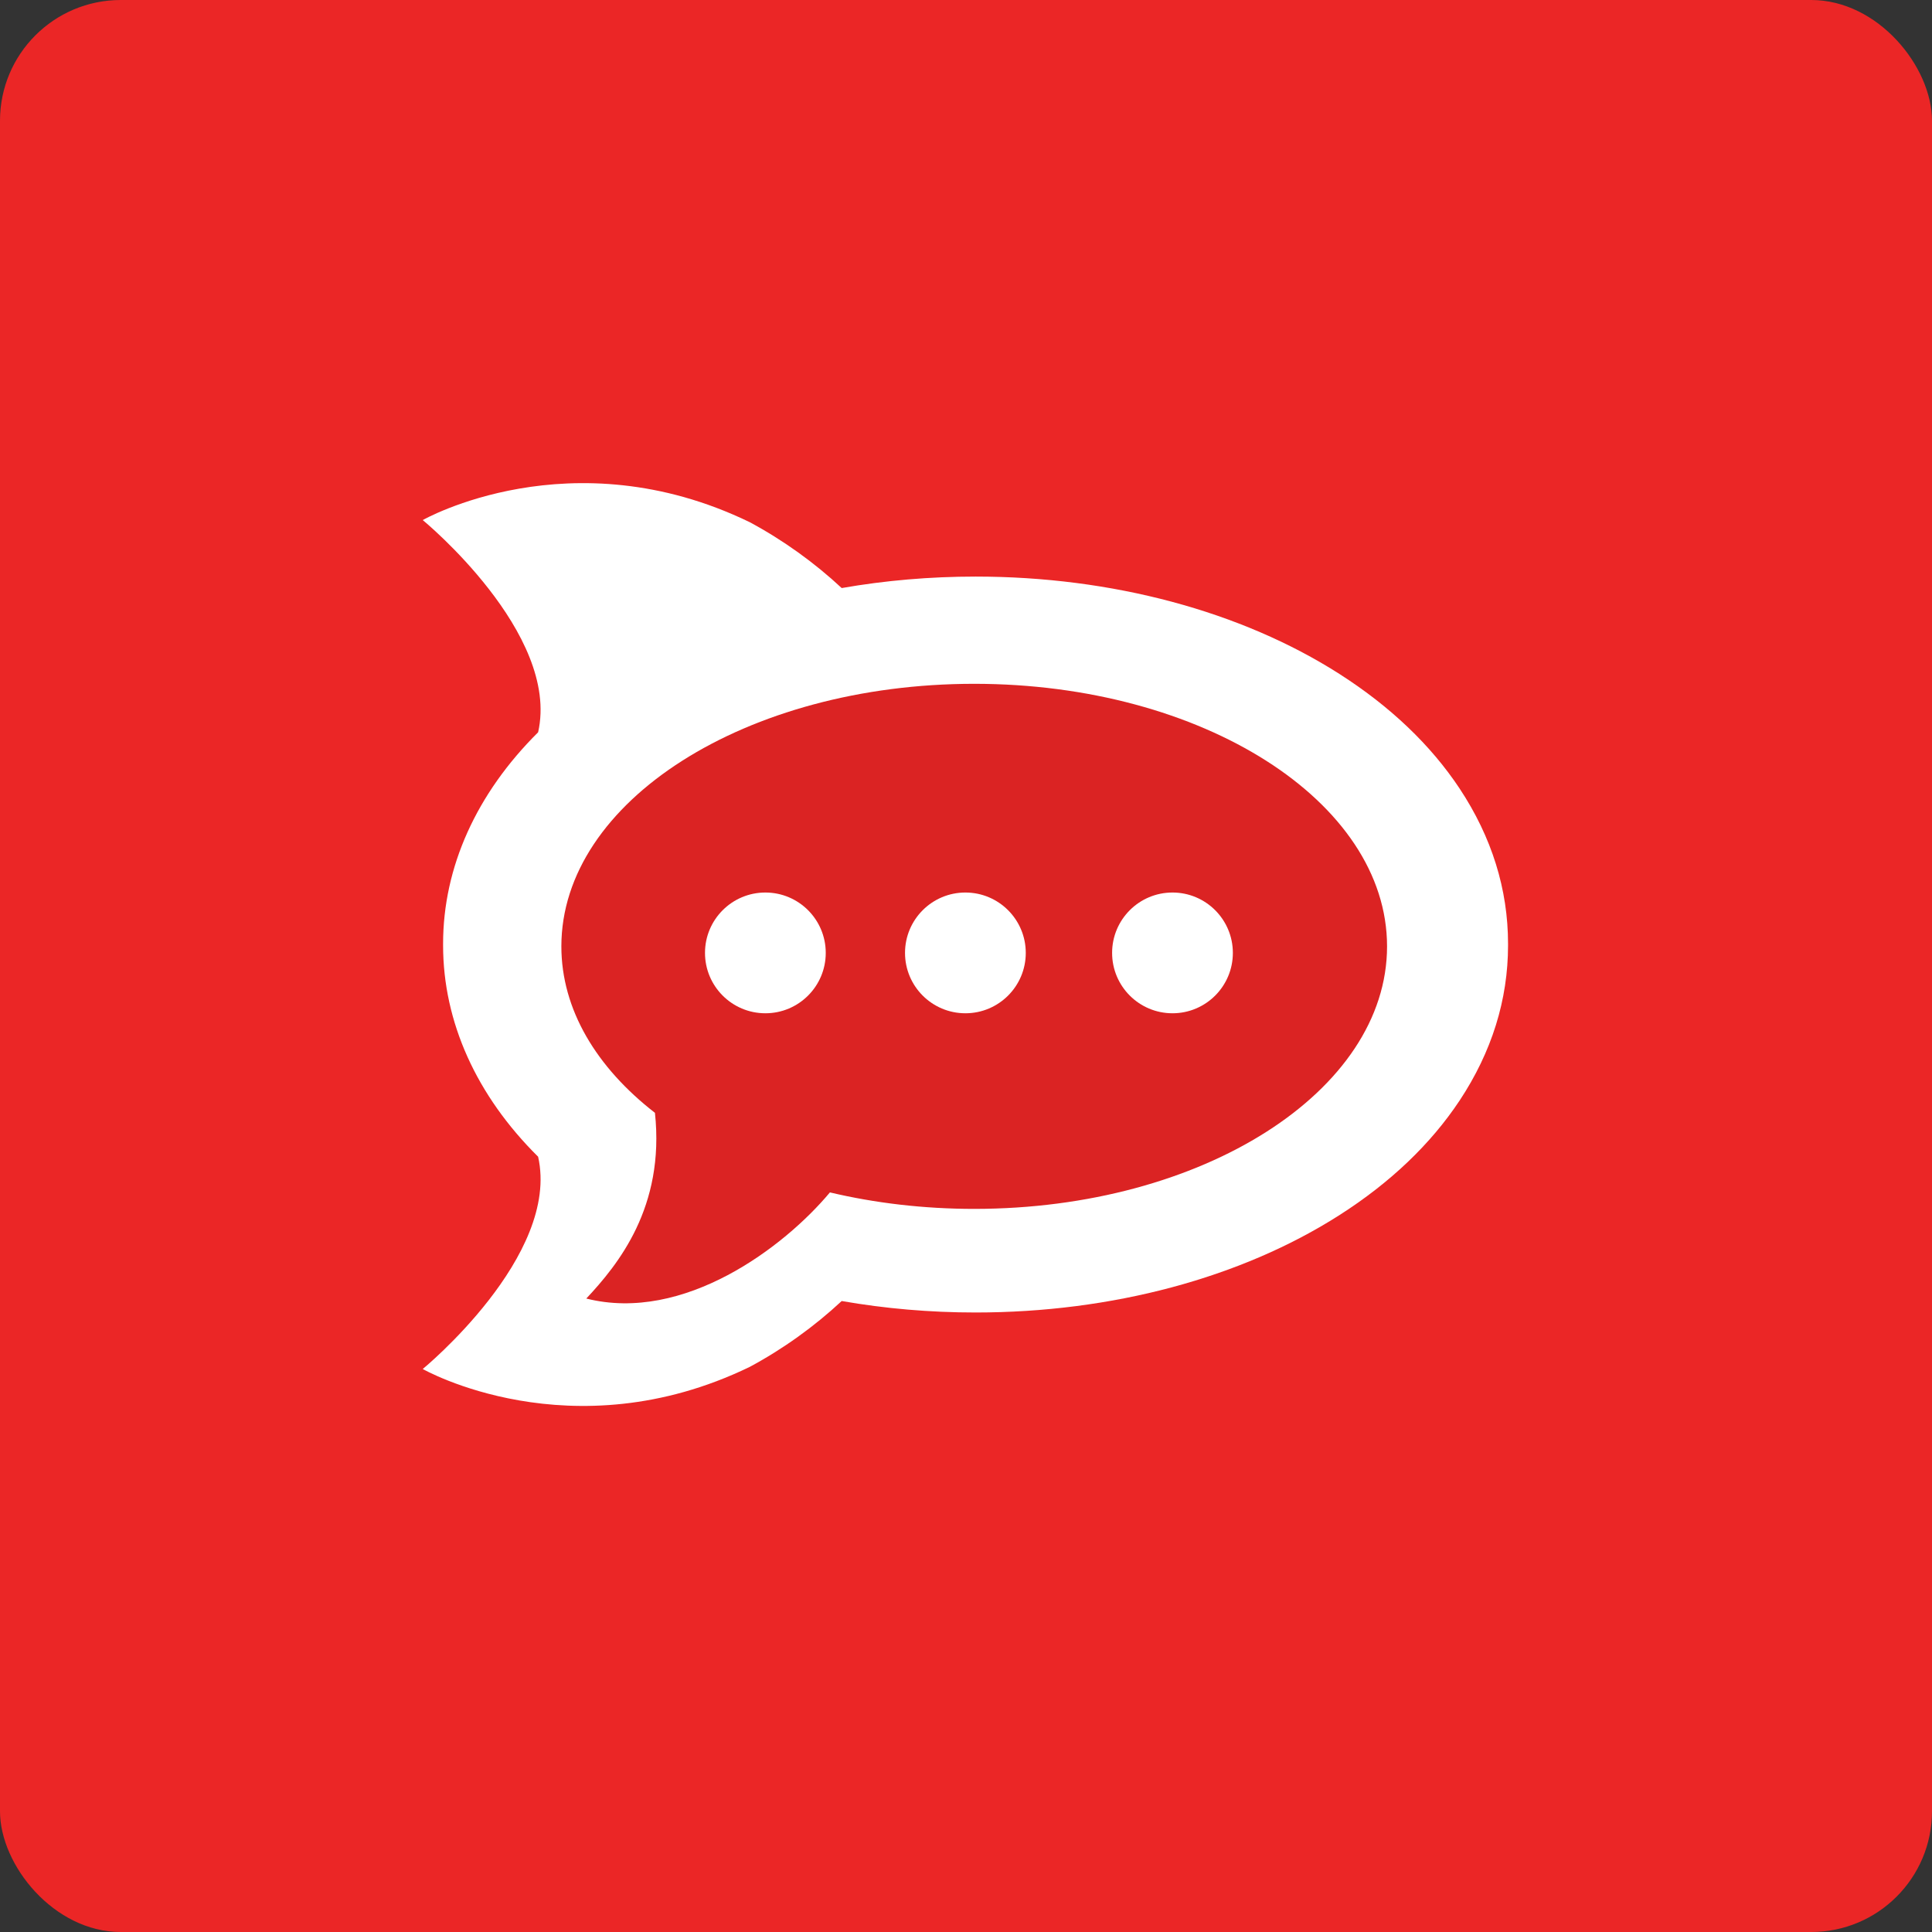 <?xml version="1.0" encoding="UTF-8"?>
<svg width="32px" height="32px" viewBox="0 0 32 32" version="1.1" xmlns="http://www.w3.org/2000/svg" xmlns:xlink="http://www.w3.org/1999/xlink">
    <rect x="0" y="0" width="32" height="32" fill="#333333" stroke="none"/>
    <g stroke="none" stroke-width="1" fill="none" fill-rule="evenodd">
        <rect id="Rectangle" fill="#EB2626" x="0" y="0" width="32" height="32" rx="2"></rect>
        <g id="Logo" transform="translate(7, 8)">
            <g transform="translate(0.002, 0.002)">
                <g>
                    <path d="M17.976,7.63 C17.976,6.728 17.706,5.863 17.174,5.059 C16.695,4.337 16.025,3.699 15.182,3.16 C13.554,2.121 11.414,1.548 9.157,1.548 C8.403,1.548 7.659,1.612 6.939,1.738 C6.491,1.32 5.968,0.943 5.414,0.646 C2.454,-0.787 2.54992335e-15,0.612 2.54992335e-15,0.612 C2.54992335e-15,0.612 2.282,2.486 1.911,4.127 C0.89,5.14 0.337,6.36 0.337,7.63 C0.337,7.634 0.337,7.638 0.337,7.643 C0.337,7.646 0.337,7.65 0.337,7.655 C0.337,8.925 0.89,10.146 1.911,11.157 C2.282,12.8 0,14.673 0,14.673 C0,14.673 2.454,16.072 5.414,14.639 C5.968,14.342 6.491,13.965 6.939,13.547 C7.66,13.673 8.403,13.737 9.157,13.737 C11.414,13.737 13.554,13.164 15.182,12.125 C16.025,11.587 16.695,10.948 17.174,10.226 C17.706,9.422 17.976,8.557 17.976,7.655 C17.976,7.651 17.976,7.647 17.976,7.643 C17.976,7.639 17.976,7.634 17.976,7.63 Z" id="Combined-Shape" fill="#FFFFFF" fill-rule="nonzero"></path>
                    <path d="M15.972,7.673 C15.972,10.074 12.911,12.021 9.134,12.021 C8.293,12.021 7.488,11.924 6.744,11.748 C5.988,12.654 4.325,13.913 2.709,13.506 C3.234,12.944 4.013,11.994 3.846,10.43 C2.878,9.679 2.296,8.719 2.296,7.673 C2.296,5.271 5.358,3.324 9.134,3.324 C12.911,3.324 15.972,5.271 15.972,7.673 Z" id="Bubble" fill="#DB2323"></path>
                </g>
                <g transform="translate(4.695, 6.801)" fill="#FFFFFF" fill-rule="nonzero">
                    <circle id="Oval" cx="4.293" cy="0.98" r="1"></circle>
                    <circle id="Oval" cx="7.723" cy="0.98" r="1"></circle>
                    <circle id="Oval" cx="0.98" cy="0.98" r="1"></circle>
                </g>
            </g>
        </g>
    </g>
</svg>
